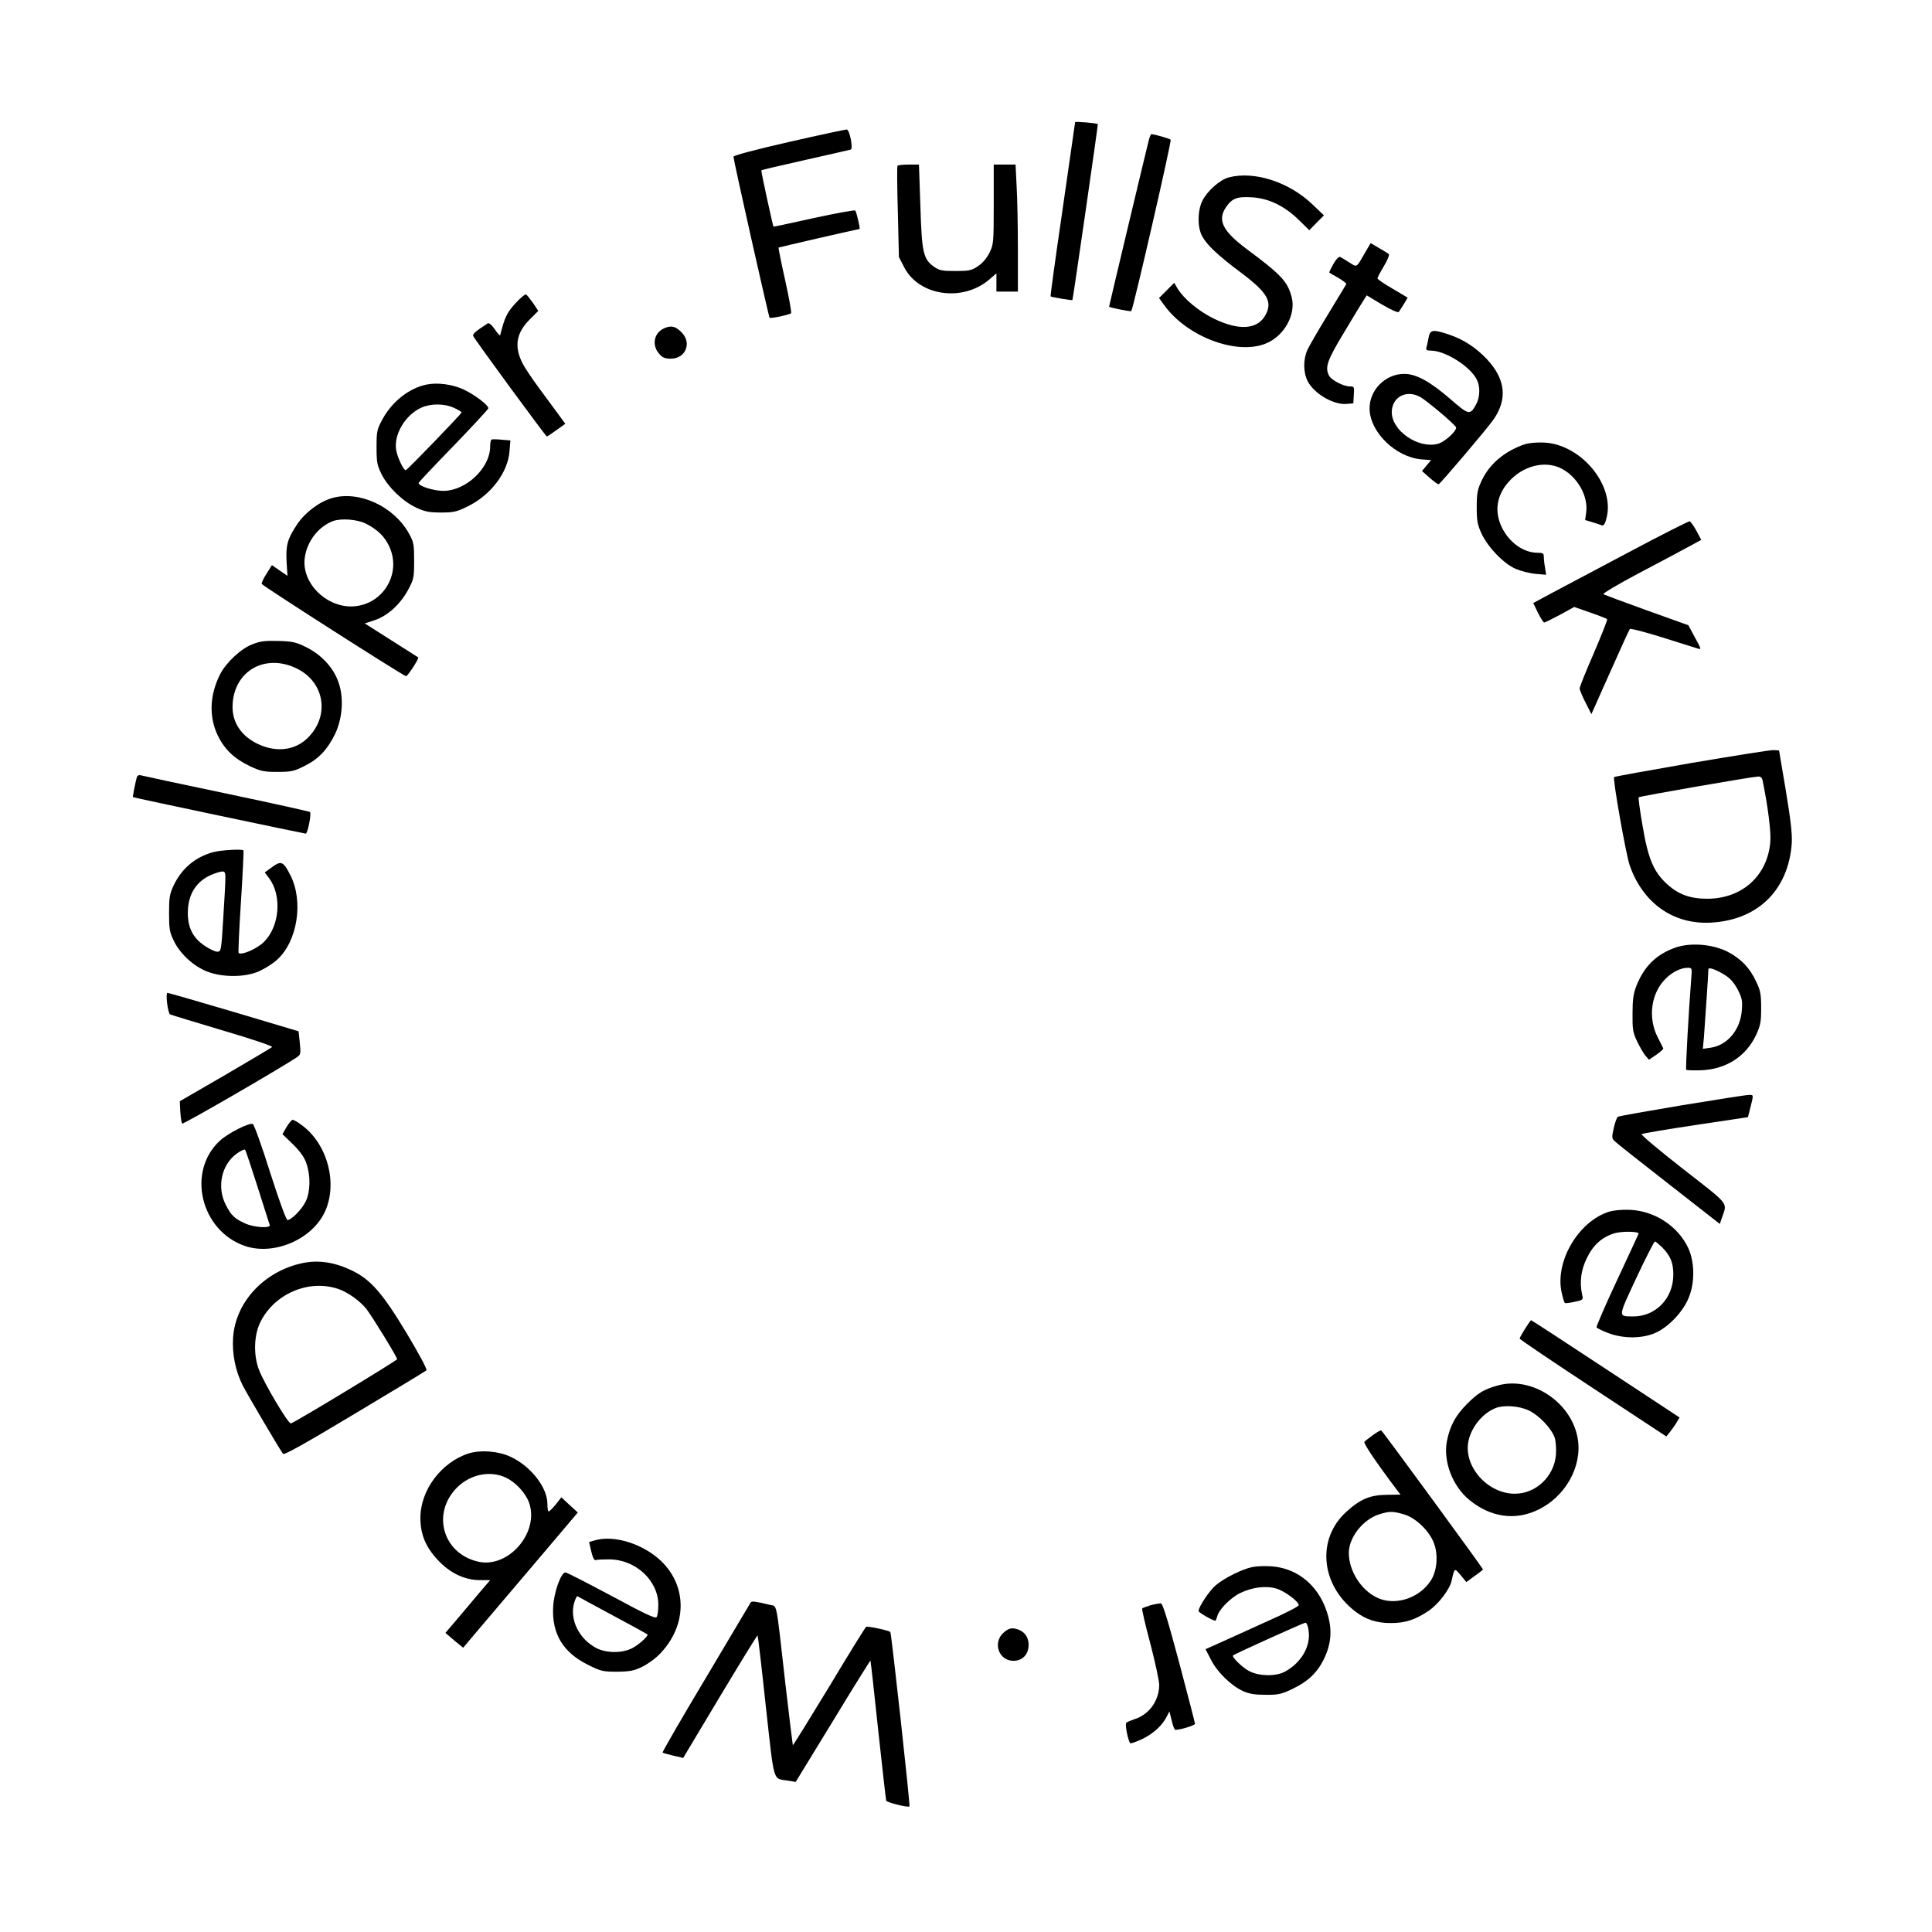 <?xml version="1.0" standalone="no"?>
<!DOCTYPE svg PUBLIC "-//W3C//DTD SVG 20010904//EN"
 "http://www.w3.org/TR/2001/REC-SVG-20010904/DTD/svg10.dtd">
<svg version="1.0" xmlns="http://www.w3.org/2000/svg"
 width="1080pt" height="1080pt" viewBox="0 0 1080 1080"
 preserveAspectRatio="xMidYMid meet">
<g transform="translate(0,1080) scale(0.1,-0.1)"
fill="#000000" stroke="none">
<path d="M6010 10117 c0 -2 -32 -222 -70 -487 -39 -266 -69 -484 -67 -487 5
-4 120 -24 122 -20 3 4 144 981 142 983 -5 6 -127 16 -127 11z"/>
<path d="M4413 10007 c-185 -42 -313 -76 -313 -83 0 -18 197 -895 202 -900 6
-6 110 16 120 25 4 3 -11 86 -33 185 -22 98 -38 180 -37 182 3 2 445 104 453
104 5 0 -17 95 -24 103 -4 4 -108 -15 -232 -42 -123 -27 -224 -49 -225 -48 -4
5 -71 312 -68 315 1 2 112 28 246 58 134 30 248 56 254 58 14 5 -6 109 -22
112 -5 1 -150 -30 -321 -69z"/>
<path d="M6421 10013 c-11 -42 -221 -922 -221 -927 0 -5 120 -29 124 -25 11
14 227 952 220 958 -8 7 -92 31 -108 31 -3 0 -10 -17 -15 -37z"/>
<path d="M5017 9873 c-3 -5 -2 -121 2 -259 l6 -251 30 -58 c83 -161 330 -195
478 -65 l37 32 0 -51 0 -51 60 0 60 0 0 233 c0 129 -3 289 -7 355 l-6 122 -61
0 -61 0 0 -223 c0 -213 -1 -224 -24 -270 -15 -30 -38 -58 -64 -75 -36 -24 -50
-27 -126 -27 -75 0 -90 3 -120 24 -60 43 -68 78 -76 339 l-8 232 -58 0 c-32 0
-60 -3 -62 -7z"/>
<path d="M6868 9808 c-49 -13 -121 -77 -147 -131 -27 -56 -28 -144 -2 -195 26
-50 88 -109 218 -206 152 -114 180 -166 133 -244 -46 -75 -149 -80 -287 -12
-83 41 -165 109 -201 168 l-18 31 -42 -42 -43 -43 29 -40 c131 -181 417 -285
578 -210 97 45 158 160 135 253 -23 89 -57 126 -251 270 -135 101 -166 162
-117 234 34 50 61 61 144 56 94 -5 183 -48 263 -126 l59 -58 41 42 41 41 -64
61 c-131 126 -327 189 -469 151z"/>
<path d="M7631 9388 c-50 -87 -44 -83 -87 -56 -22 14 -44 28 -51 31 -7 5 -22
-9 -39 -38 -14 -25 -25 -47 -23 -49 2 -2 25 -15 52 -30 26 -16 45 -31 43 -34
-2 -4 -48 -79 -101 -167 -54 -88 -106 -178 -116 -200 -25 -54 -24 -126 1 -176
36 -69 142 -132 215 -127 l40 3 3 48 c3 45 2 47 -23 47 -34 0 -102 35 -115 59
-25 48 -12 85 86 247 52 88 102 169 110 181 l14 22 85 -51 c49 -29 89 -47 94
-42 4 5 17 25 29 45 l21 35 -84 50 c-47 27 -85 53 -85 58 0 4 16 35 36 68 20
33 32 63 28 67 -5 5 -30 20 -56 35 l-46 27 -31 -53z"/>
<path d="M2881 9104 c-47 -51 -60 -78 -85 -178 -1 -4 -15 10 -30 33 -17 25
-33 38 -40 33 -65 -42 -85 -59 -81 -70 7 -18 406 -562 412 -562 3 0 27 16 54
36 l49 35 -38 52 c-21 29 -70 95 -109 148 -39 53 -80 114 -91 136 -49 95 -37
171 39 247 l48 48 -29 44 c-17 23 -34 45 -39 48 -5 3 -32 -19 -60 -50z"/>
<path d="M3713 8965 c-57 -25 -71 -93 -29 -142 19 -22 32 -28 66 -28 81 0 118
85 63 144 -35 37 -60 44 -100 26z"/>
<path d="M7986 8913 c-4 -21 -9 -46 -12 -55 -4 -14 1 -18 25 -18 79 0 218 -87
256 -161 20 -38 19 -97 -3 -139 -34 -62 -41 -61 -143 28 -113 98 -192 142
-259 142 -106 0 -195 -90 -194 -195 2 -131 146 -271 291 -283 l53 -4 -26 -31
-25 -30 43 -38 c24 -21 46 -37 50 -36 10 3 274 314 307 362 79 114 67 225 -36
336 -60 64 -132 112 -211 138 -92 31 -108 29 -116 -16z m-49 -331 c39 -21 203
-160 203 -172 0 -23 -65 -81 -102 -91 -110 -29 -258 73 -258 177 1 84 80 127
157 86z"/>
<path d="M2383 8650 c-96 -20 -191 -95 -244 -192 -32 -59 -34 -69 -34 -158 0
-85 3 -101 29 -153 37 -72 118 -150 193 -185 48 -22 72 -27 138 -27 71 0 88 4
149 34 129 63 224 188 234 306 l5 63 -49 4 c-27 3 -52 3 -56 1 -5 -2 -8 -20
-8 -39 0 -119 -133 -246 -259 -248 -53 -1 -141 26 -141 44 0 4 88 97 195 207
107 111 195 206 195 211 0 18 -83 80 -141 106 -62 28 -145 39 -206 26z m155
-130 c23 -10 42 -22 42 -26 0 -7 -299 -317 -311 -322 -11 -5 -46 67 -54 110
-16 86 49 198 140 239 52 24 129 24 183 -1z"/>
<path d="M8525 8317 c-113 -38 -199 -110 -243 -205 -23 -49 -27 -70 -27 -147
0 -77 4 -98 27 -148 36 -77 125 -169 191 -197 28 -12 78 -25 111 -28 l59 -5
-6 39 c-4 21 -7 49 -7 62 0 19 -5 22 -35 22 -79 0 -160 58 -201 145 -41 87
-28 175 39 251 79 90 203 122 295 75 90 -46 151 -154 139 -245 l-6 -43 40 -12
c23 -7 47 -15 54 -18 9 -3 18 10 25 39 50 182 -139 413 -347 424 -40 2 -85 -2
-108 -9z"/>
<path d="M1857 8016 c-71 -20 -151 -80 -196 -147 -54 -81 -64 -117 -59 -210
l5 -78 -44 30 -43 30 -30 -48 c-17 -26 -29 -52 -27 -57 3 -10 794 -516 807
-516 9 0 74 100 68 105 -2 1 -70 44 -151 96 l-148 94 55 18 c72 24 143 88 187
169 32 60 34 68 34 163 0 92 -2 104 -29 153 -84 151 -278 241 -429 198z m190
-144 c64 -33 104 -72 129 -127 73 -156 -42 -335 -215 -335 -144 1 -272 132
-258 266 10 93 74 179 158 211 46 17 137 10 186 -15z"/>
<path d="M9105 7713 c-181 -96 -376 -199 -432 -229 l-102 -55 26 -54 c15 -30
31 -55 35 -55 5 0 44 20 88 43 l80 44 89 -31 c49 -17 92 -34 95 -37 3 -3 -31
-88 -74 -189 -44 -101 -80 -190 -80 -199 1 -9 16 -45 34 -80 l32 -63 104 233
c57 129 107 238 111 243 4 4 85 -17 181 -47 95 -30 184 -58 197 -62 23 -7 22
-5 -14 61 l-37 69 -232 83 c-128 46 -237 87 -243 90 -6 4 82 56 195 116 114
60 240 127 280 149 l72 39 -27 51 c-16 28 -32 52 -38 53 -5 1 -158 -76 -340
-173z"/>
<path d="M1410 7198 c-63 -24 -146 -102 -179 -166 -60 -118 -64 -241 -12 -347
38 -76 92 -127 180 -169 58 -27 77 -31 151 -31 76 0 93 3 152 33 79 39 129 92
172 181 42 89 49 207 16 293 -29 79 -96 150 -178 190 -58 29 -78 33 -157 35
-72 2 -101 -1 -145 -19z m247 -134 c159 -76 189 -268 61 -391 -64 -62 -157
-78 -250 -43 -106 40 -168 119 -168 217 0 196 176 304 357 217z"/>
<path d="M9456 6535 c-236 -41 -431 -76 -433 -79 -9 -8 67 -437 87 -493 75
-215 249 -335 462 -320 258 17 425 184 444 442 3 53 -5 125 -33 295 l-38 225
-30 2 c-17 1 -223 -32 -459 -72z m398 -102 c30 -149 47 -286 42 -341 -16 -186
-155 -313 -346 -316 -98 -1 -165 22 -229 80 -77 69 -108 143 -139 328 -15 85
-24 157 -22 159 6 6 634 115 667 116 16 1 23 -6 27 -26z"/>
<path d="M766 6458 c-7 -19 -25 -112 -23 -114 3 -3 958 -204 966 -204 11 0 33
112 24 121 -5 3 -215 50 -468 103 -253 53 -468 99 -478 102 -9 3 -19 -1 -21
-8z"/>
<path d="M1190 6036 c-100 -28 -174 -91 -219 -185 -23 -49 -26 -69 -26 -156 0
-89 3 -106 28 -157 35 -71 110 -140 185 -169 86 -34 217 -33 293 3 31 14 75
42 98 63 114 103 149 327 74 473 -39 77 -51 82 -102 45 l-41 -30 25 -33 c72
-98 58 -268 -29 -355 -39 -39 -127 -77 -142 -62 -3 3 3 132 13 287 10 155 16
283 14 286 -9 9 -128 2 -171 -10z m70 -143 c0 -21 -5 -122 -12 -225 -11 -184
-12 -188 -34 -188 -12 0 -43 15 -70 33 -65 44 -94 100 -94 184 0 108 51 184
147 219 58 20 63 18 63 -23z"/>
<path d="M9363 5502 c-105 -38 -172 -104 -215 -212 -17 -43 -22 -77 -22 -155
-1 -88 2 -107 25 -155 14 -30 35 -66 46 -80 l21 -24 41 28 c23 16 40 32 39 35
-2 4 -16 33 -33 66 -54 108 -35 244 46 324 37 37 85 61 123 61 25 0 25 -1 20
-62 -15 -192 -32 -503 -28 -508 3 -3 38 -4 77 -3 142 3 257 76 314 198 24 52
28 72 28 150 0 76 -4 99 -27 146 -36 79 -89 133 -165 171 -84 41 -207 50 -290
20z m277 -151 c31 -19 52 -42 73 -81 25 -48 28 -63 24 -117 -8 -110 -81 -197
-176 -210 l-42 -6 6 64 c5 62 25 361 25 380 0 14 37 2 90 -30z"/>
<path d="M934 5193 c4 -32 11 -60 16 -63 5 -3 137 -43 294 -90 157 -46 282
-88 277 -93 -4 -4 -122 -74 -262 -156 l-254 -147 3 -60 c2 -32 7 -62 10 -65 6
-6 549 309 642 371 21 15 22 20 16 80 l-7 65 -362 108 c-199 59 -366 107 -371
107 -5 0 -6 -26 -2 -57z"/>
<path d="M9399 4621 c-190 -32 -350 -60 -355 -64 -6 -3 -16 -32 -23 -63 -12
-52 -11 -58 6 -74 10 -10 146 -118 303 -240 l284 -222 11 33 c31 90 49 67
-216 274 -132 103 -237 191 -232 195 4 4 140 27 301 51 l293 44 9 35 c24 95
25 90 -6 89 -16 0 -184 -27 -375 -58z"/>
<path d="M1602 4500 l-23 -40 59 -57 c41 -41 64 -73 75 -107 24 -69 22 -159
-4 -212 -21 -44 -80 -104 -102 -104 -7 0 -48 112 -97 266 -46 147 -90 269 -97
271 -20 8 -137 -51 -182 -92 -190 -172 -110 -507 141 -591 161 -53 373 38 444
192 74 158 14 381 -130 485 -21 16 -44 29 -50 29 -6 0 -21 -18 -34 -40z m-162
-335 c35 -110 65 -206 68 -212 7 -21 -87 -15 -138 8 -59 27 -77 44 -108 104
-51 100 -24 224 61 286 22 16 44 26 47 22 4 -5 35 -98 70 -208z"/>
<path d="M8993 4026 c-170 -55 -300 -276 -264 -448 7 -32 15 -60 19 -62 4 -2
29 1 55 7 47 10 48 11 41 41 -15 69 -6 137 26 202 36 75 86 119 155 140 42 12
135 11 135 -2 0 -1 -54 -118 -120 -259 -66 -141 -118 -261 -115 -265 3 -5 31
-19 63 -31 87 -34 199 -33 274 4 73 36 149 119 179 195 34 84 32 197 -3 274
-57 123 -187 209 -327 215 -46 2 -93 -3 -118 -11z m297 -197 c48 -49 64 -87
64 -154 0 -134 -100 -236 -228 -234 -82 1 -82 -6 22 217 52 111 99 202 103
202 4 0 21 -14 39 -31z"/>
<path d="M1695 3740 c-216 -44 -379 -217 -392 -418 -6 -90 13 -185 53 -265 25
-50 208 -360 226 -384 7 -8 121 56 401 224 216 129 396 238 401 243 5 5 -44
96 -110 206 -136 226 -201 300 -305 351 -95 46 -186 61 -274 43z m198 -146
c52 -18 120 -67 155 -111 32 -41 172 -269 172 -281 0 -7 -574 -355 -594 -359
-14 -4 -150 225 -178 299 -31 80 -29 187 4 260 76 164 273 250 441 192z"/>
<path d="M8525 3372 c-16 -26 -30 -50 -30 -55 0 -4 185 -129 410 -277 l410
-270 20 25 c11 14 28 37 37 53 l17 28 -413 272 c-227 150 -415 272 -417 272
-2 0 -17 -21 -34 -48z"/>
<path d="M8372 3055 c-77 -22 -110 -41 -172 -104 -64 -64 -96 -124 -112 -209
-21 -112 32 -250 126 -327 117 -96 253 -116 379 -57 156 72 252 242 227 398
-33 204 -256 353 -448 299z m173 -139 c58 -27 128 -101 146 -153 6 -19 9 -61
7 -93 -9 -122 -111 -220 -230 -220 -156 0 -292 159 -258 300 19 78 80 151 151
179 45 18 131 12 184 -13z"/>
<path d="M7675 2778 c-22 -16 -44 -33 -48 -38 -7 -6 64 -113 179 -265 l23 -30
-77 -1 c-93 -1 -148 -24 -226 -95 -167 -152 -144 -408 50 -557 58 -45 118 -65
199 -65 81 0 138 19 212 69 55 38 118 120 128 169 16 72 15 71 50 30 l32 -39
46 34 c26 18 47 35 47 37 0 6 -561 773 -569 777 -3 2 -24 -10 -46 -26z m175
-444 c64 -19 139 -91 165 -158 27 -69 18 -164 -21 -218 -67 -96 -201 -136
-298 -88 -89 43 -156 150 -156 249 0 87 79 187 170 216 59 18 76 18 140 -1z"/>
<path d="M2619 2675 c-152 -49 -269 -205 -269 -360 0 -91 29 -162 96 -234 68
-74 149 -113 235 -114 l59 0 -18 -21 c-10 -12 -67 -78 -125 -148 l-107 -126
49 -42 50 -41 104 123 c58 68 202 238 321 378 l216 255 -46 42 -46 43 -31 -40
c-18 -21 -35 -39 -39 -39 -5 -1 -8 18 -8 42 0 93 -94 212 -207 264 -69 32
-167 39 -234 18z m207 -134 c54 -25 109 -83 130 -137 63 -166 -111 -372 -282
-334 -199 45 -263 270 -119 415 74 73 183 96 271 56z"/>
<path d="M3324 2189 l-31 -9 12 -52 c9 -37 17 -52 26 -49 8 3 41 4 74 4 147 0
275 -118 275 -254 0 -30 -4 -60 -9 -68 -7 -11 -60 14 -253 118 -135 72 -250
131 -257 131 -25 0 -65 -111 -69 -195 -7 -149 56 -253 196 -322 70 -35 82 -38
162 -38 71 1 94 5 141 28 31 15 77 49 102 76 168 179 144 428 -54 560 -102 68
-227 96 -315 70z m101 -419 c105 -56 192 -104 194 -106 8 -8 -45 -56 -84 -77
-55 -29 -145 -29 -201 0 -97 51 -150 158 -125 251 7 23 15 41 19 39 4 -3 93
-51 197 -107z"/>
<path d="M7000 2040 c-57 -12 -154 -60 -203 -101 -35 -29 -97 -121 -97 -145 0
-8 80 -54 94 -54 2 0 6 10 10 23 9 39 74 105 129 132 67 32 142 42 201 25 46
-13 126 -72 126 -93 0 -7 -80 -48 -178 -91 -97 -44 -214 -97 -260 -118 l-83
-37 30 -58 c34 -69 113 -146 179 -176 35 -16 67 -21 127 -21 69 -1 89 4 146
31 88 41 142 92 179 167 39 80 47 153 26 236 -42 164 -162 272 -316 284 -36 3
-85 1 -110 -4z m315 -354 c14 -89 -42 -183 -135 -232 -50 -26 -143 -24 -196 4
-38 19 -100 80 -91 88 7 8 393 182 404 183 7 1 15 -19 18 -43z"/>
<path d="M4197 1843 c-2 -4 -116 -194 -251 -422 -136 -227 -245 -416 -242
-418 2 -2 29 -10 59 -17 l56 -13 206 344 c114 190 208 343 210 341 2 -2 23
-180 46 -397 49 -439 37 -401 125 -415 l42 -7 208 340 c114 188 209 340 210
338 1 -1 21 -175 43 -387 23 -212 43 -390 45 -396 4 -10 124 -40 130 -32 5 6
-101 969 -107 975 -9 9 -127 34 -135 29 -5 -3 -98 -153 -207 -335 -110 -181
-201 -328 -203 -327 -1 2 -20 158 -42 347 -54 476 -44 427 -88 438 -72 18
-100 22 -105 14z"/>
<path d="M6433 1827 c-23 -7 -44 -15 -48 -18 -3 -4 17 -91 45 -195 27 -104 50
-209 50 -234 -1 -87 -56 -164 -137 -190 -21 -7 -42 -16 -47 -20 -9 -9 11 -107
23 -115 4 -2 34 9 67 24 61 30 111 75 136 125 l15 29 13 -51 c6 -29 16 -52 20
-52 29 0 110 25 110 34 0 6 -40 159 -88 341 -63 235 -92 330 -102 332 -8 0
-34 -4 -57 -10z"/>
<path d="M5612 1675 c-65 -55 -30 -159 53 -159 51 0 85 36 85 89 0 48 -28 81
-76 91 -24 4 -37 0 -62 -21z"/>
</g>
</svg>
